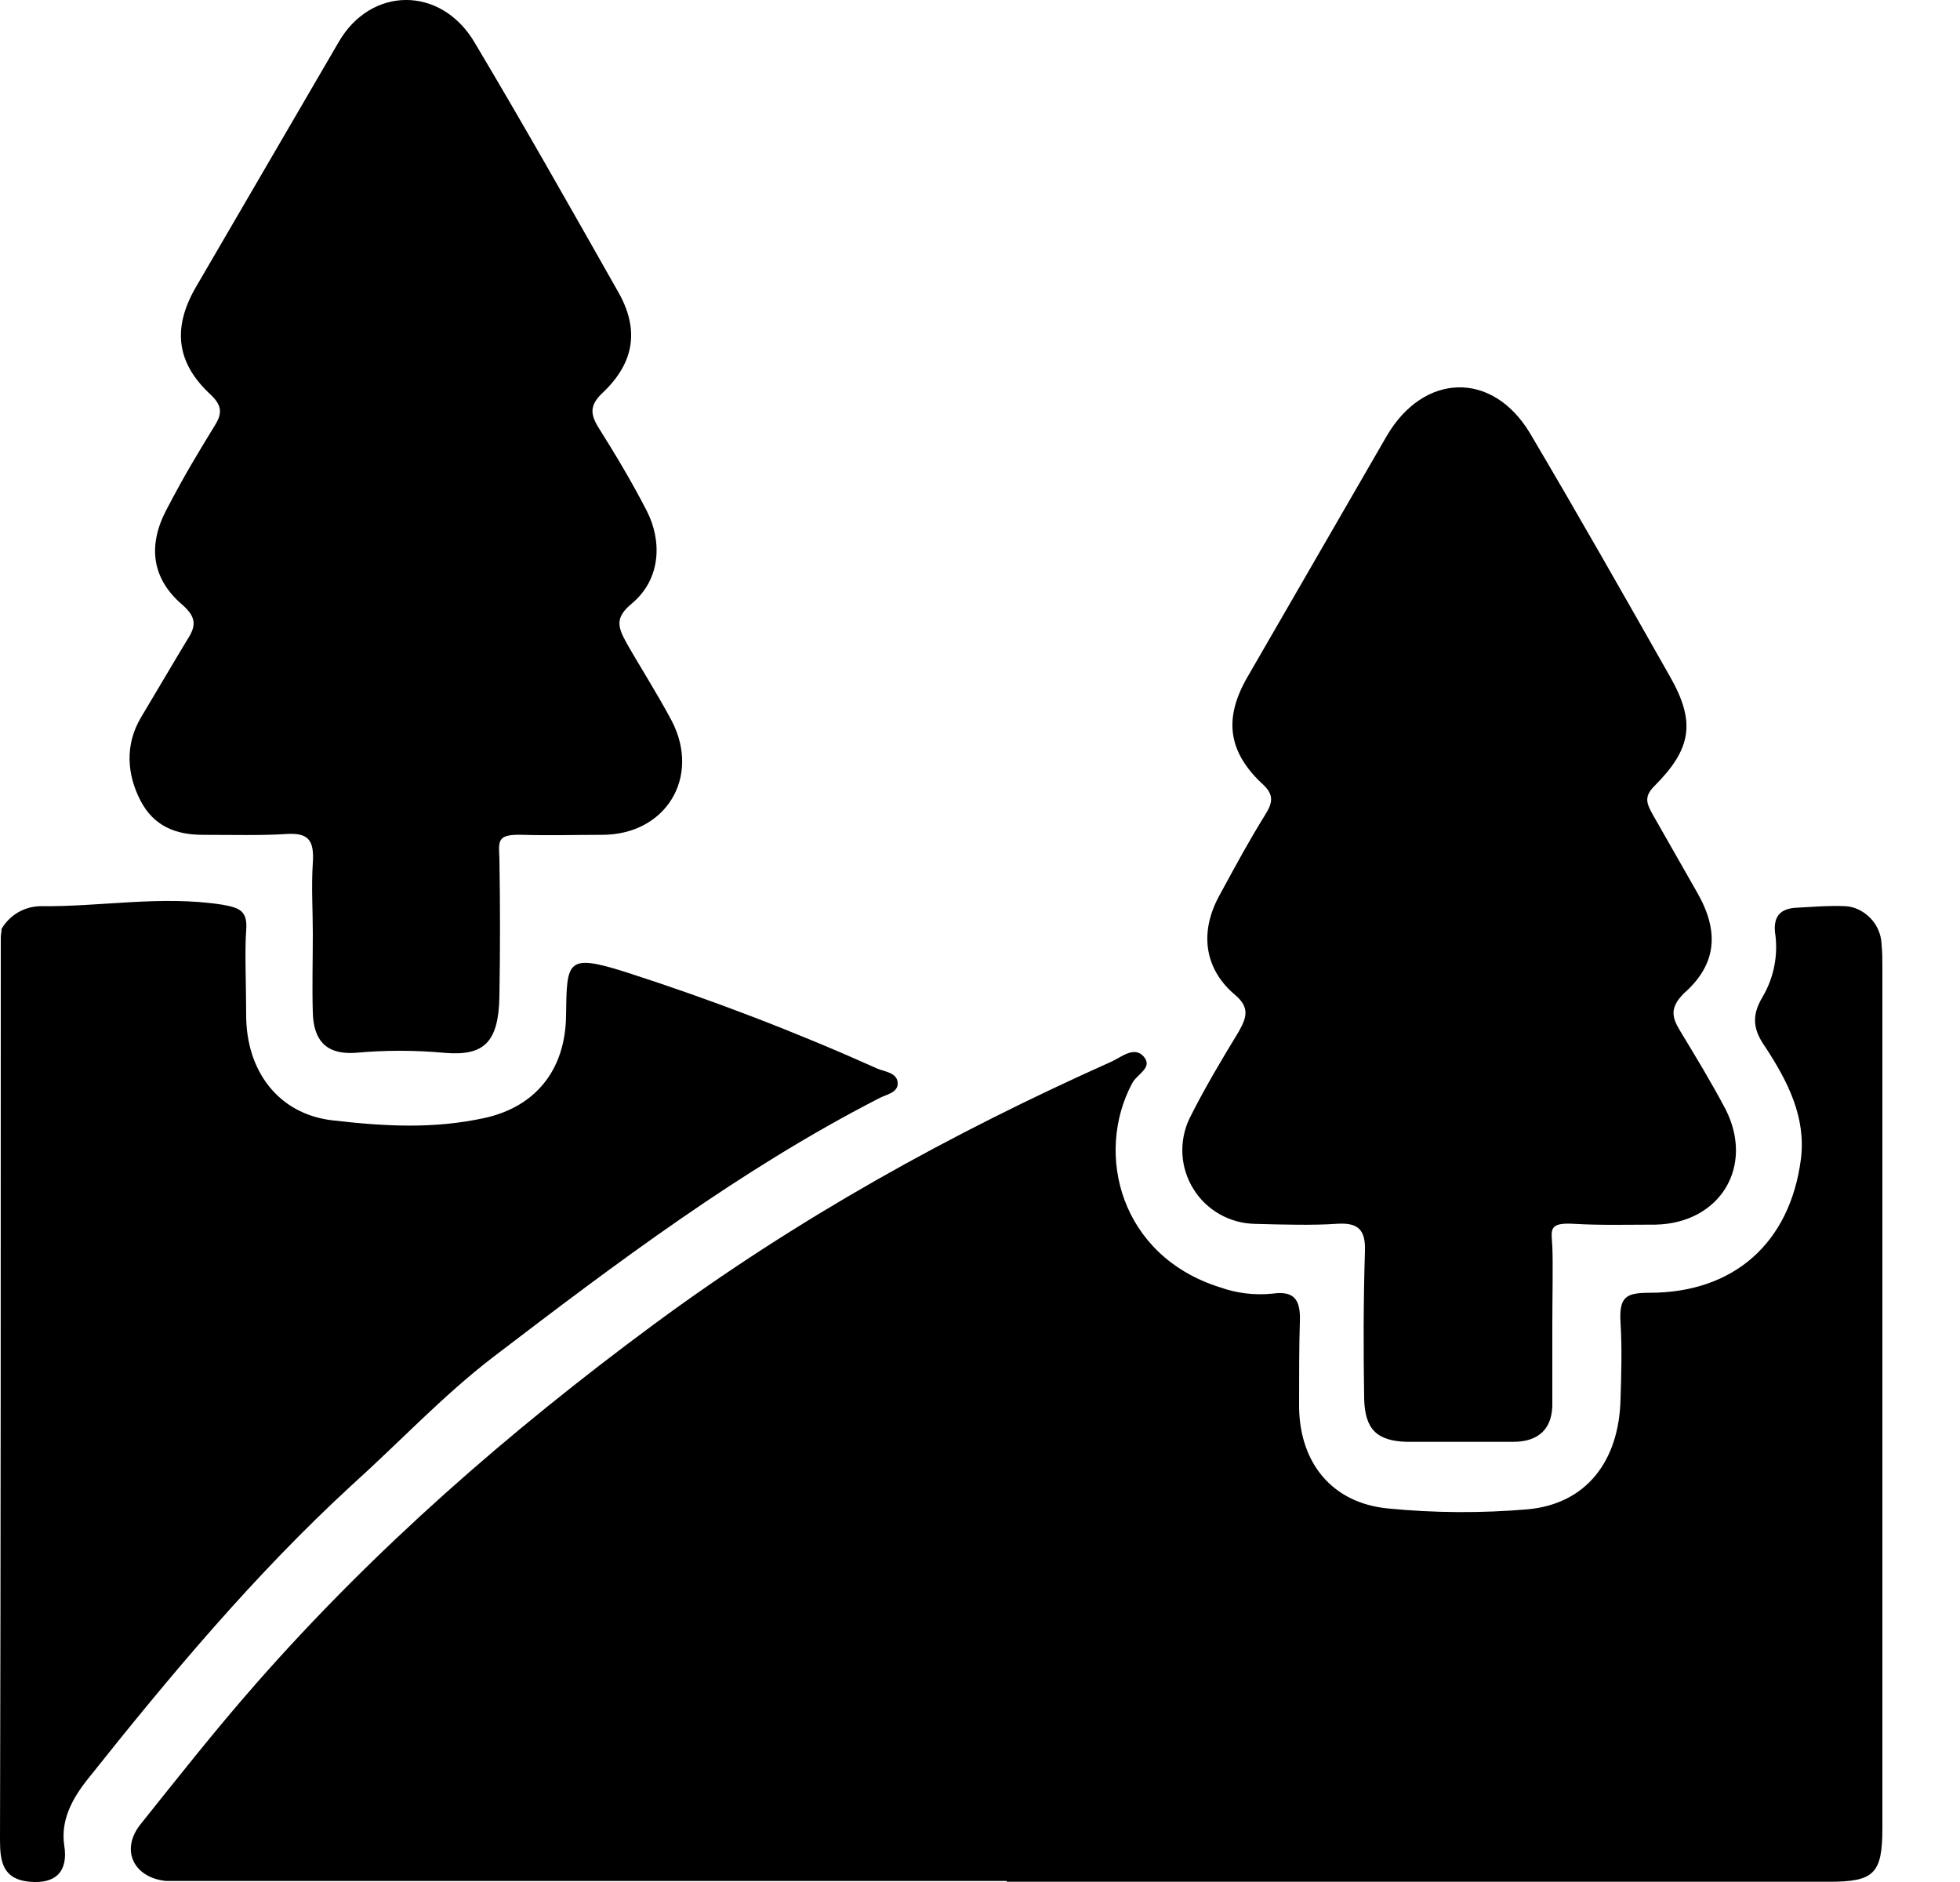 <svg width="25" height="24" viewBox="0 0 25 24" fill="none" xmlns="http://www.w3.org/2000/svg">
<path d="M0.02 11.846C0.07 11.76 0.141 11.688 0.227 11.637C0.313 11.586 0.41 11.559 0.51 11.556C1.28 11.566 2.05 11.416 2.83 11.536C3.06 11.576 3.16 11.616 3.14 11.866C3.12 12.116 3.14 12.586 3.14 12.946C3.14 13.656 3.55 14.207 4.24 14.287C4.93 14.367 5.54 14.396 6.18 14.257C6.82 14.117 7.21 13.656 7.22 12.956C7.23 12.256 7.22 12.156 7.98 12.396C9.072 12.747 10.144 13.158 11.19 13.627C11.28 13.666 11.44 13.677 11.45 13.806C11.46 13.937 11.3 13.957 11.21 14.007C9.44 14.916 7.86 16.107 6.29 17.306C5.65 17.797 5.09 18.396 4.49 18.936C3.25 20.076 2.17 21.367 1.12 22.687C0.92 22.937 0.77 23.217 0.82 23.537C0.87 23.857 0.72 24.027 0.38 23.997C0.04 23.967 0 23.747 0 23.467C0.01 19.627 0.01 15.796 0.01 11.956C0.01 11.916 0.02 11.886 0.02 11.846Z" fill="black"/>
<path d="M12.84 23.987H2.12C1.71 23.947 1.53 23.597 1.79 23.267C2.27 22.667 2.75 22.057 3.26 21.477C4.77 19.756 6.49 18.256 8.33 16.896C10.17 15.537 12.12 14.457 14.18 13.537C14.31 13.476 14.47 13.336 14.59 13.476C14.71 13.617 14.5 13.697 14.44 13.816C13.96 14.716 14.29 16.017 15.56 16.416C15.775 16.493 16.004 16.52 16.23 16.497C16.52 16.456 16.59 16.587 16.58 16.857C16.57 17.127 16.57 17.576 16.57 17.947C16.58 18.657 16.99 19.166 17.7 19.236C18.295 19.295 18.895 19.298 19.49 19.247C20.23 19.177 20.65 18.637 20.67 17.846C20.68 17.517 20.69 17.197 20.67 16.866C20.65 16.537 20.74 16.486 21.04 16.486C22.12 16.486 22.83 15.847 22.97 14.787C23.04 14.246 22.8 13.787 22.52 13.357C22.37 13.146 22.33 12.966 22.48 12.716C22.628 12.467 22.685 12.173 22.64 11.886C22.62 11.676 22.72 11.586 22.91 11.576C23.1 11.566 23.33 11.546 23.54 11.556C23.75 11.566 23.99 11.756 24 12.046C24.01 12.146 24.01 12.246 24.01 12.346V23.317C24.01 23.897 23.9 23.997 23.33 23.997H12.84V23.987Z" fill="black"/>
<path d="M3.99 11.906C3.99 11.606 3.97 11.306 3.99 11.006C4.01 10.706 3.93 10.616 3.64 10.636C3.35 10.656 2.94 10.646 2.59 10.646C2.24 10.646 1.96 10.536 1.79 10.206C1.62 9.876 1.59 9.496 1.8 9.146C2.01 8.796 2.19 8.486 2.39 8.156C2.5 7.986 2.51 7.876 2.33 7.716C1.94 7.386 1.88 6.966 2.12 6.506C2.36 6.046 2.52 5.786 2.74 5.426C2.84 5.266 2.83 5.166 2.68 5.026C2.25 4.626 2.2 4.186 2.49 3.676L4.32 0.536C4.73 -0.174 5.62 -0.184 6.05 0.536C6.67 1.576 7.27 2.636 7.87 3.696C8.16 4.186 8.1 4.616 7.69 5.006C7.53 5.156 7.52 5.266 7.63 5.446C7.85 5.796 8.06 6.146 8.25 6.516C8.44 6.886 8.44 7.376 8.06 7.696C7.84 7.876 7.88 7.996 7.99 8.196C8.1 8.396 8.39 8.856 8.57 9.196C8.94 9.916 8.49 10.646 7.68 10.646C7.34 10.646 7 10.656 6.67 10.646C6.34 10.636 6.36 10.716 6.37 10.946C6.38 11.536 6.38 12.116 6.37 12.706C6.36 13.296 6.17 13.466 5.68 13.427C5.294 13.391 4.906 13.391 4.52 13.427C4.14 13.447 4 13.246 3.99 12.916C3.98 12.586 3.99 12.246 3.99 11.906Z" fill="black"/>
<path d="M19.8 16.907V17.877C19.81 18.216 19.63 18.387 19.3 18.387H17.95C17.56 18.377 17.41 18.227 17.4 17.837C17.39 17.206 17.39 16.587 17.41 15.957C17.42 15.677 17.32 15.586 17.04 15.607C16.76 15.627 16.35 15.617 16 15.607C15.844 15.603 15.691 15.561 15.555 15.483C15.418 15.405 15.304 15.295 15.222 15.162C15.139 15.029 15.091 14.877 15.082 14.721C15.073 14.564 15.104 14.408 15.17 14.267C15.36 13.886 15.58 13.517 15.8 13.156C15.9 12.976 15.95 12.846 15.74 12.676C15.36 12.346 15.3 11.886 15.55 11.426C15.8 10.966 15.93 10.726 16.14 10.386C16.24 10.226 16.25 10.126 16.09 9.986C15.66 9.576 15.61 9.156 15.91 8.636L17.69 5.556C18.16 4.756 19.03 4.726 19.51 5.516C20.12 6.546 20.71 7.586 21.3 8.626C21.63 9.206 21.58 9.546 21.1 10.026C20.96 10.166 21.01 10.256 21.08 10.386L21.65 11.386C21.93 11.876 21.9 12.296 21.48 12.666C21.3 12.846 21.32 12.966 21.43 13.146C21.63 13.476 21.83 13.806 22.01 14.146C22.38 14.877 21.94 15.597 21.12 15.617C20.77 15.617 20.42 15.627 20.08 15.607C19.74 15.586 19.79 15.687 19.8 15.896C19.81 16.107 19.8 16.567 19.8 16.907Z" fill="black"/>
</svg>
